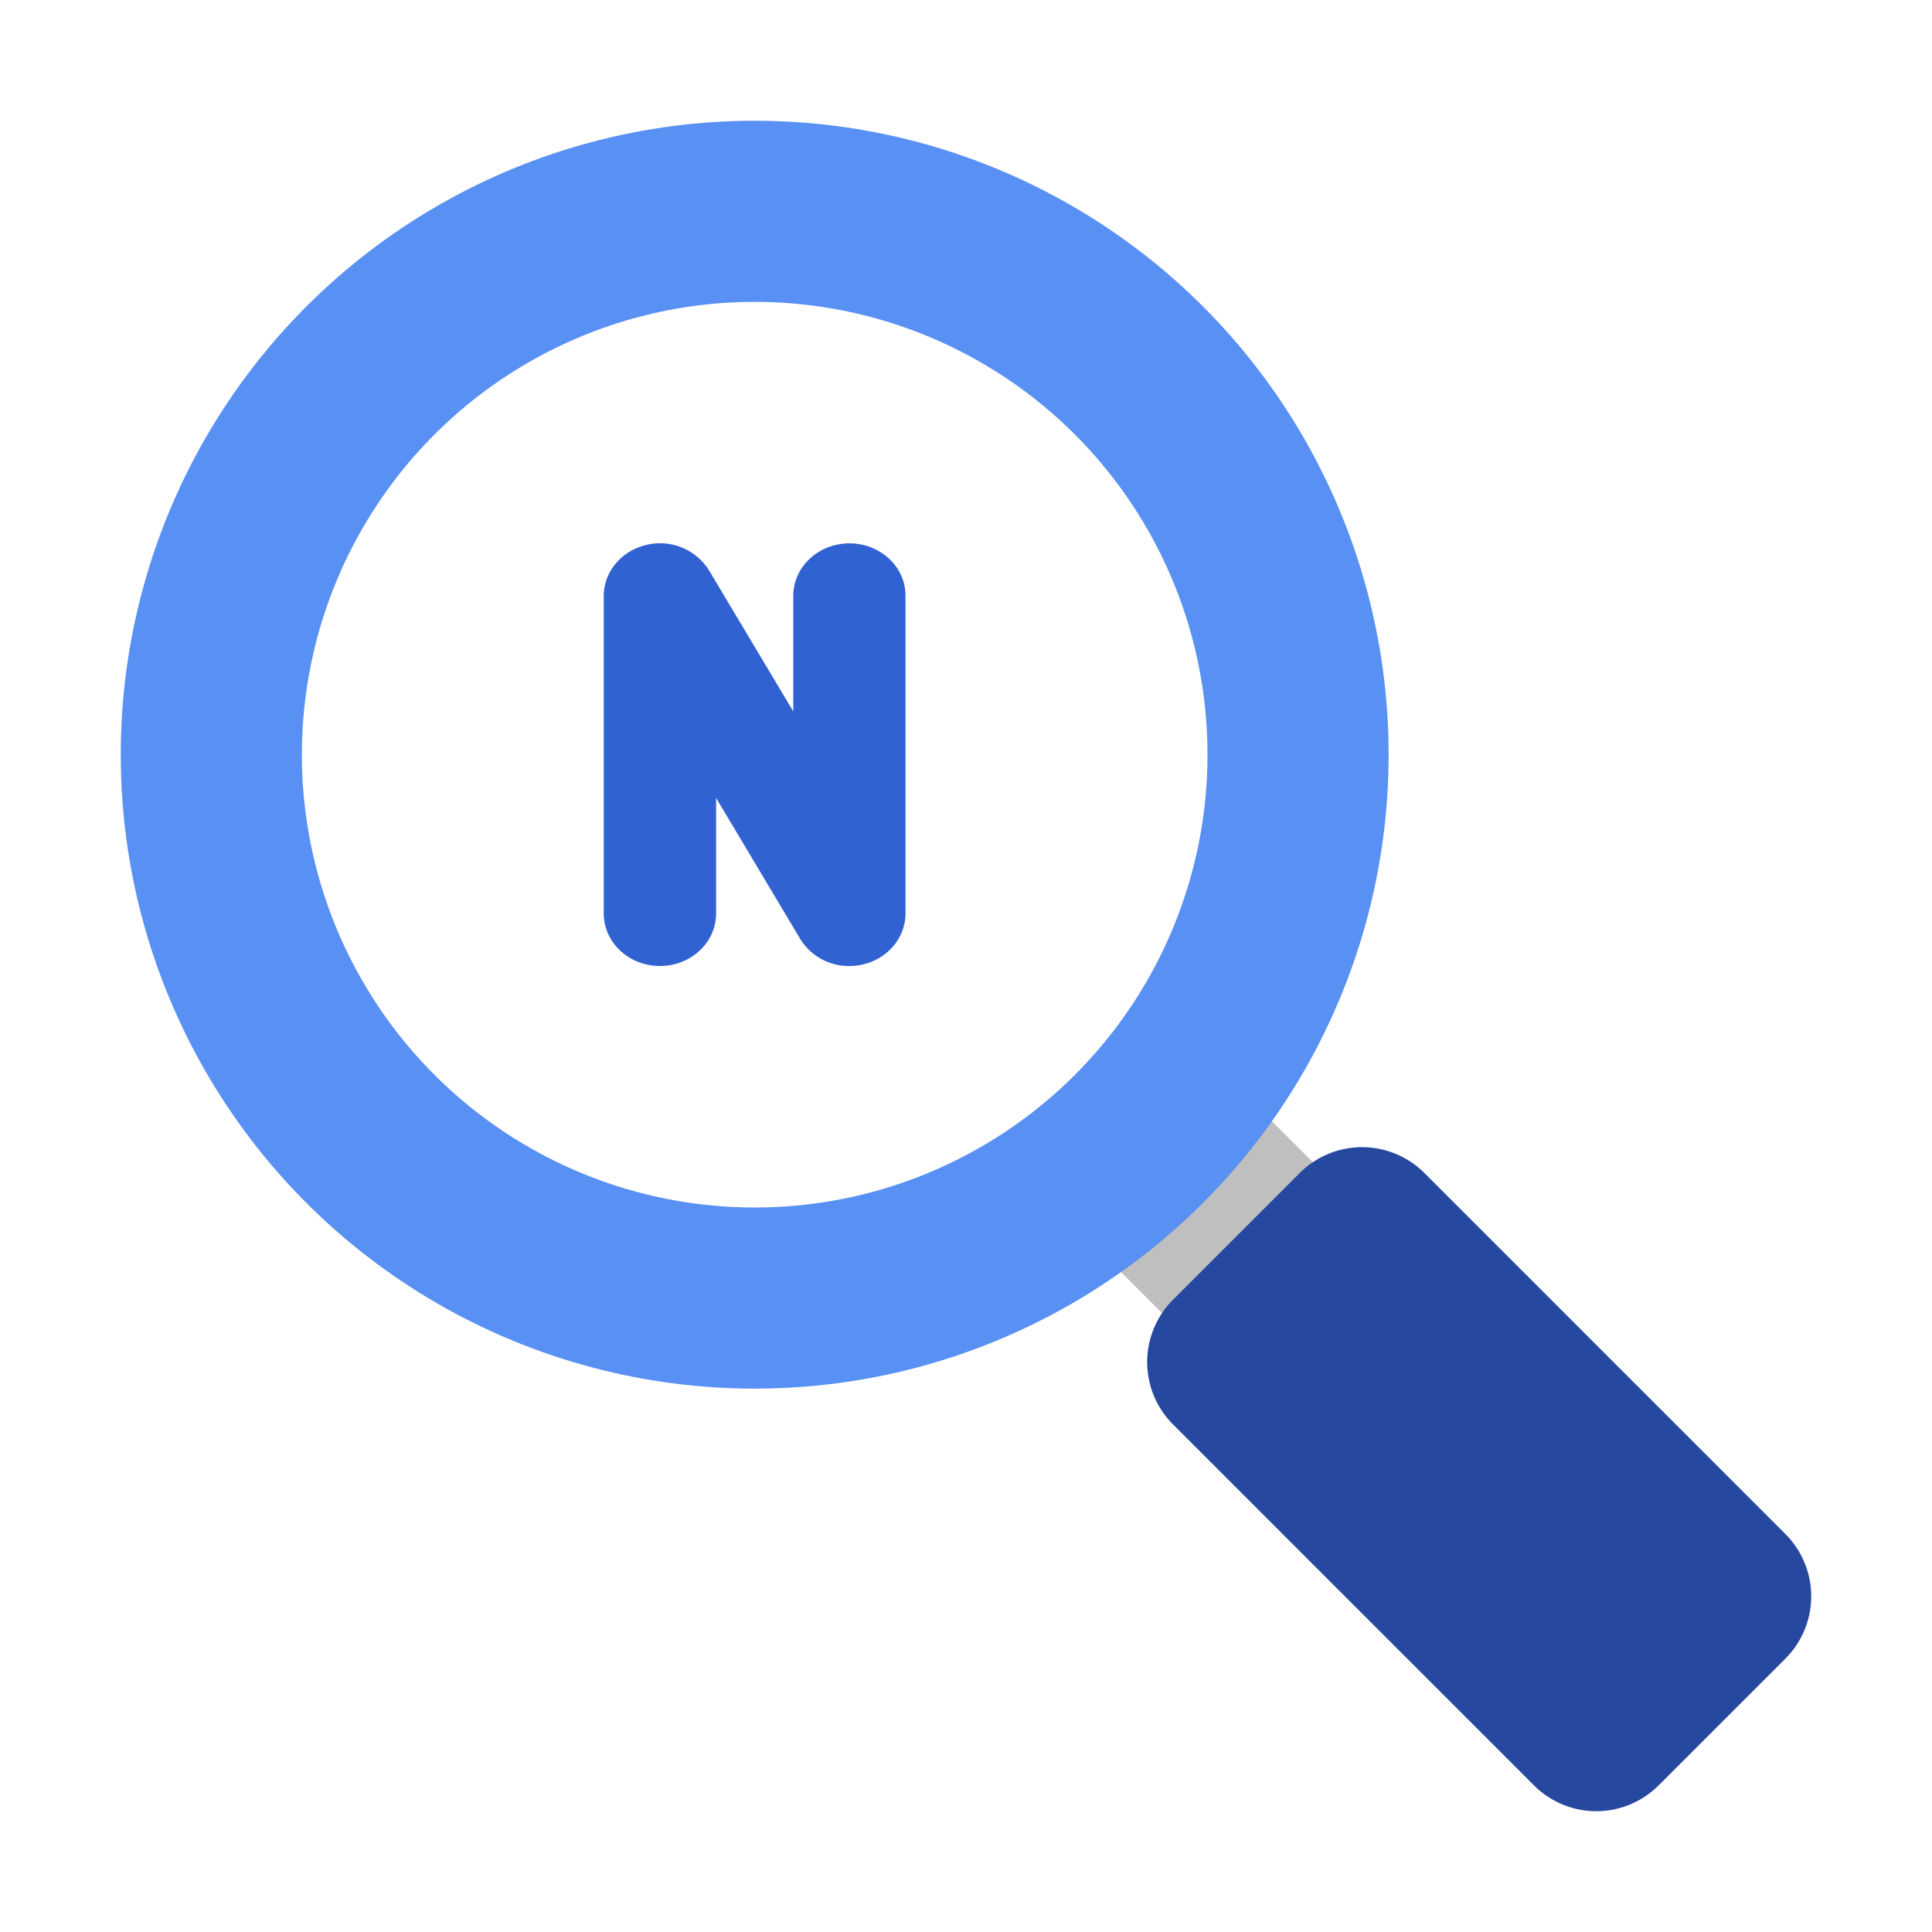 <svg width="32" height="32" viewBox="0 0 32 32" fill="none" xmlns="http://www.w3.org/2000/svg">
    <path d="m19.328 16.834-2.498 2.498 2.773 2.773 2.499-2.498-2.774-2.773z" fill="#BFBFBF"/>
    <path d="m21.529 19.427-2.102 2.102a1.46 1.46 0 0 0 0 2.062l5.982 5.982a1.46 1.46 0 0 0 2.062 0l2.102-2.102a1.46 1.46 0 0 0 0-2.062l-5.982-5.982a1.46 1.46 0 0 0-2.062 0z" fill="#26499F"/>
    <circle cx="12.5" cy="12.5" r="9" stroke="#5990F3" stroke-width="3"/>
    <path d="M14.07 9c-.515 0-.931.39-.931.871v1.912l-1.396-2.337a.957.957 0 0 0-1.047-.418c-.41.1-.696.447-.696.843v5.258c0 .481.416.871.93.871.515 0 .931-.39.931-.871v-1.912l1.394 2.336a.942.942 0 0 0 .812.447.977.977 0 0 0 .235-.028c.41-.1.696-.447.696-.843V9.87C15 9.39 14.584 9 14.069 9z" fill="#3162D2"/>
</svg>
